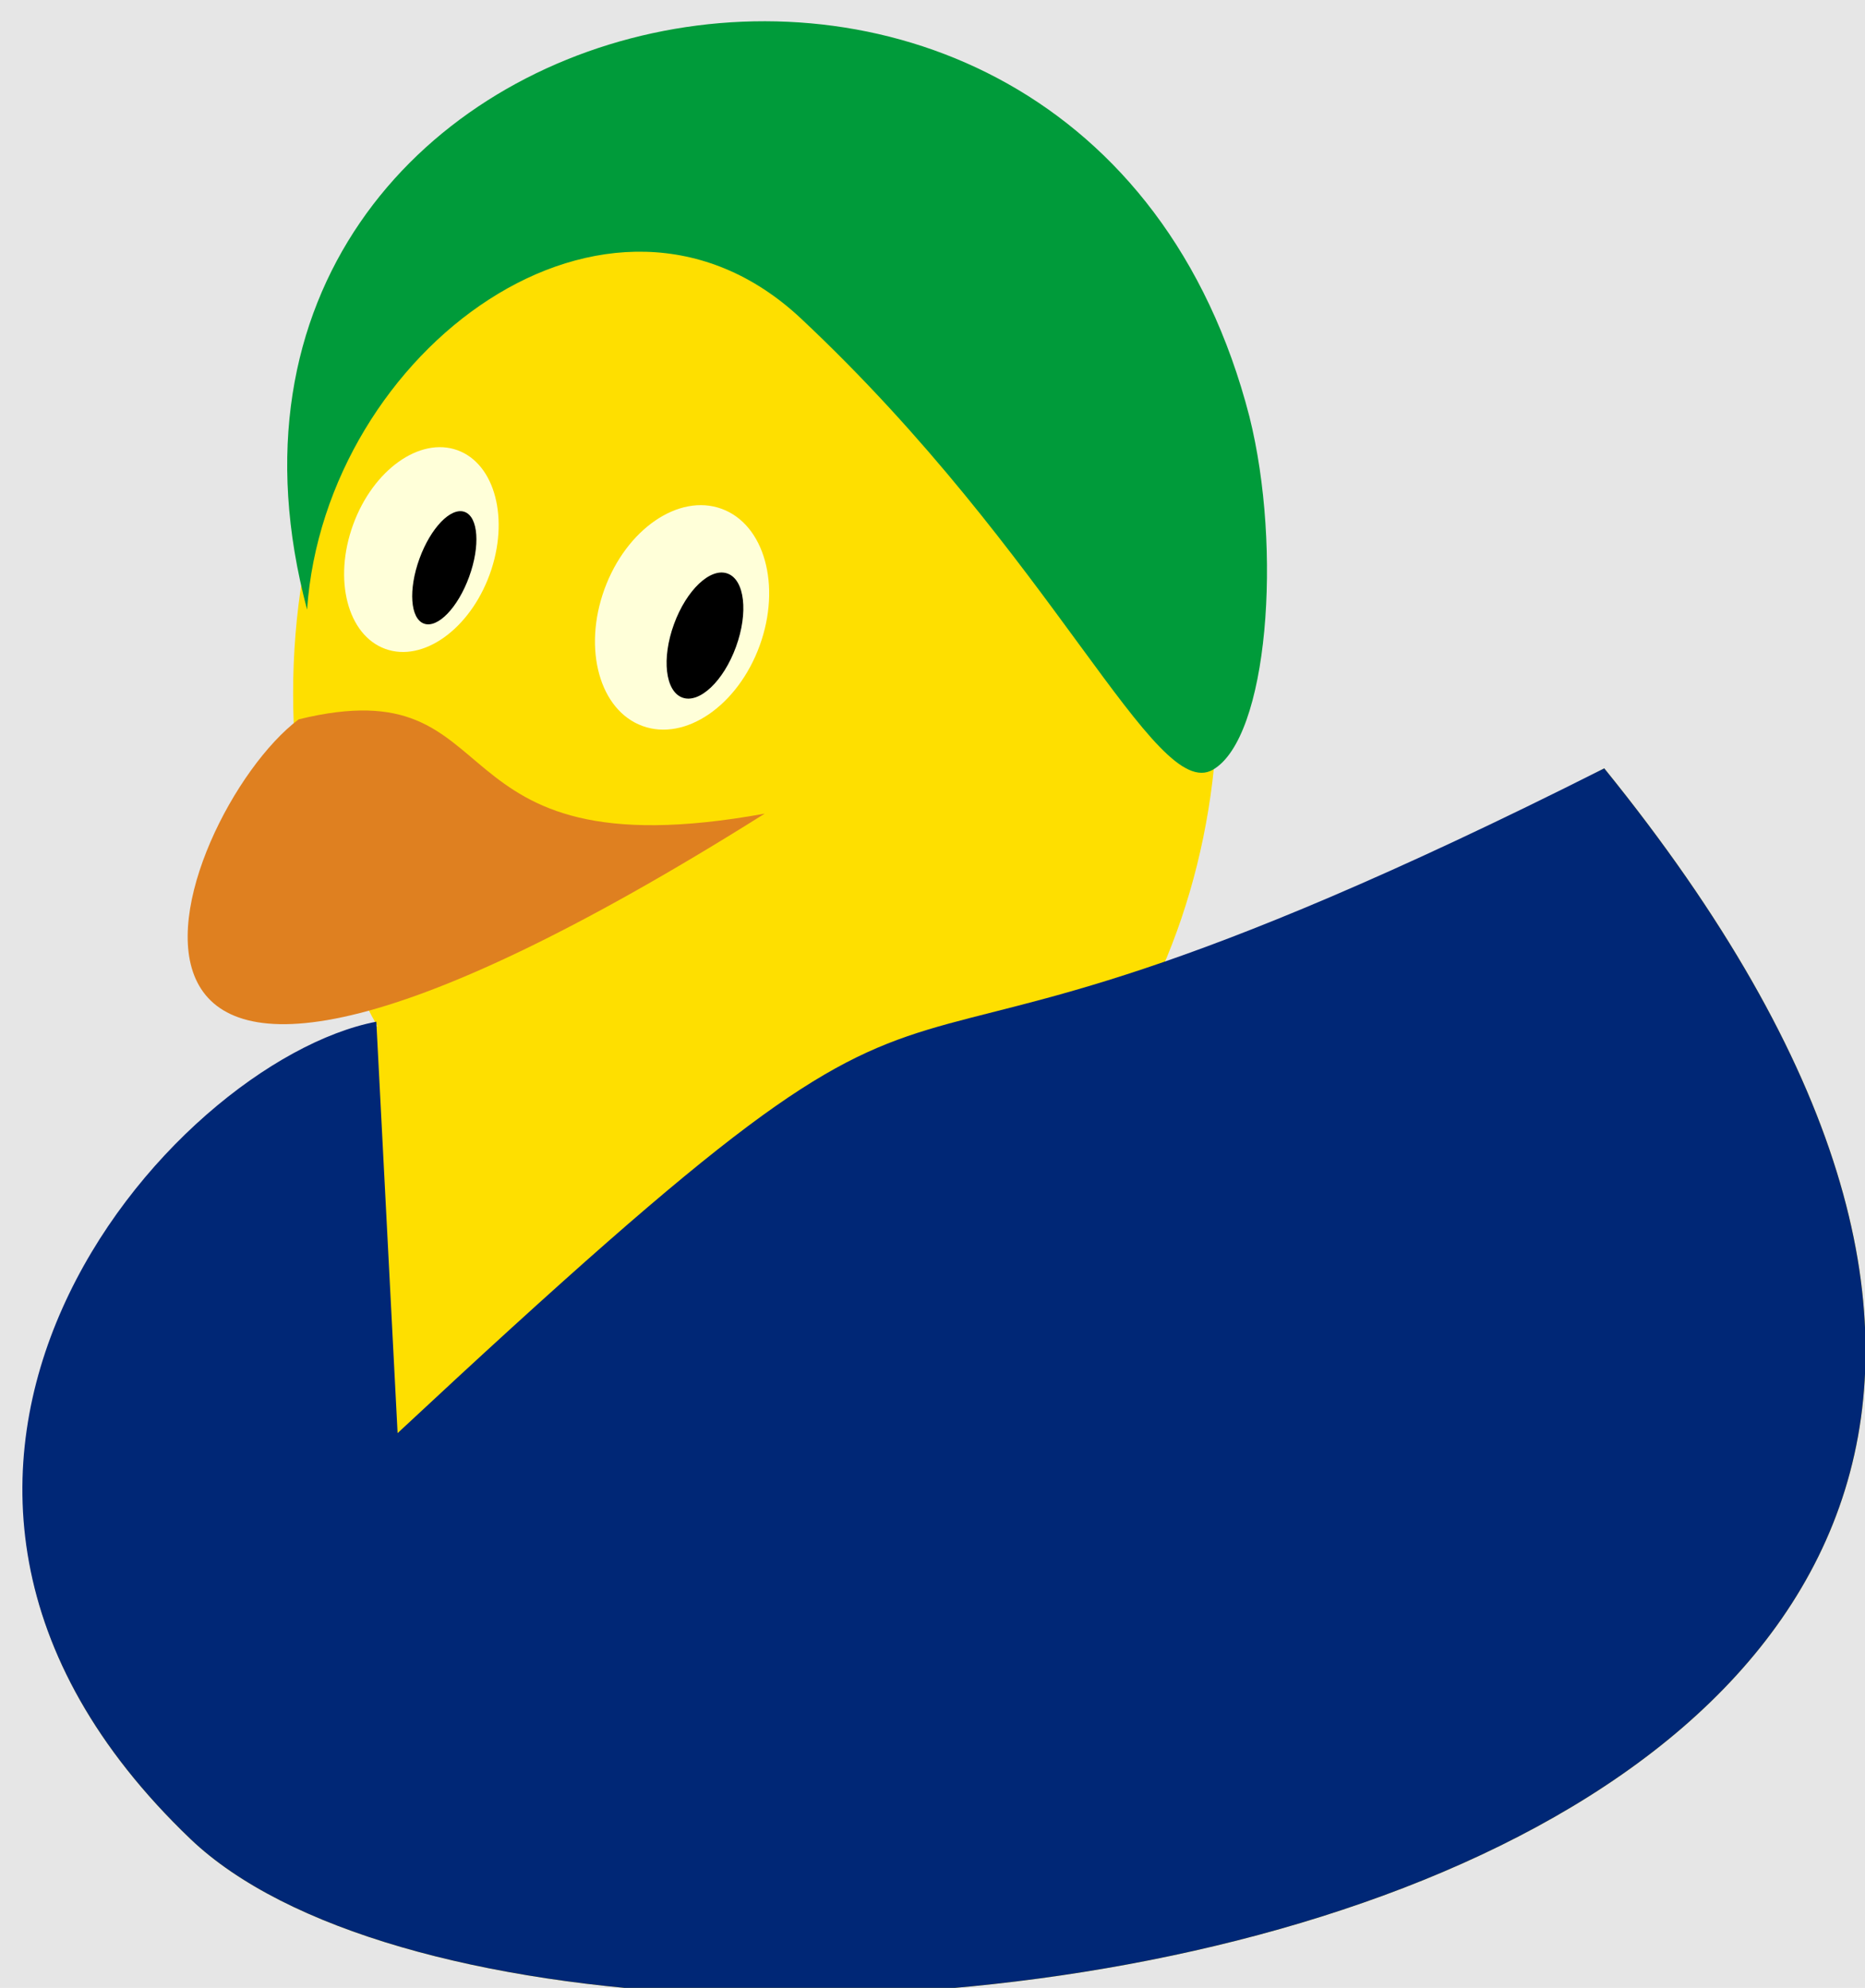 <?xml version='1.0' encoding='UTF-8'?>
<!-- This file was generated by dvisvgm 3.2.2 -->
<svg version='1.1' xmlns='http://www.w3.org/2000/svg' xmlns:xlink='http://www.w3.org/1999/xlink' viewBox='0 0 57.175 60.945'>
<defs>
<clipPath id='cp0'>
<path d='M11.537 31.323C5.216 32.542-5.896 45.156 5.839 56.381C17.603 67.607 78.804 60.095 49.181 23.556C22.592 36.964 32.797 24.718 12.189 43.937Z'/>
</clipPath>
</defs>
<g id='page1'>
<path d='M0 60.945H57.175V0H0Z' fill='#e6e6e6'/>
<path d='M12.189 31.323C5.216 32.542-5.896 45.156 5.839 56.381C17.603 67.607 78.804 60.095 49.181 23.556C24.236 36.964 32.797 24.69 12.189 31.323Z' fill='#fedf00'/>
<path d='M37.332 21.26C37.332 11.475 30.987 3.543 23.159 3.543S8.986 11.475 8.986 21.26C8.986 31.045 15.331 38.977 23.159 38.977S37.332 31.045 37.332 21.26Z' fill='#fedf00'/>
<path d='M9.156 22.054C15.874 20.409 12.983 26.844 23.443 24.945C-0 39.685 5.272 24.973 9.156 22.054Z' fill='#df8020'/>
<path d='M23.289 19.794C23.958 17.955 23.436 16.077 22.122 15.599C20.808 15.12 19.201 16.224 18.531 18.062C17.862 19.901 18.384 21.78 19.698 22.258C21.012 22.736 22.619 21.633 23.289 19.794Z' fill='#ffffd9'/>
<path d='M22.563 19.831C22.946 18.781 22.83 17.775 22.304 17.584C21.779 17.392 21.043 18.089 20.661 19.139C20.279 20.189 20.395 21.196 20.92 21.387C21.445 21.578 22.181 20.882 22.563 19.831Z'/>
<path d='M15.012 17.611C15.624 15.93 15.183 14.225 14.027 13.804C12.871 13.383 11.437 14.405 10.825 16.087C10.213 17.769 10.654 19.473 11.811 19.894C12.967 20.315 14.4 19.293 15.012 17.611Z' fill='#ffffd9'/>
<path d='M14.382 17.684C14.727 16.738 14.665 15.847 14.244 15.694C13.824 15.541 13.203 16.183 12.859 17.129C12.515 18.075 12.577 18.966 12.997 19.119C13.418 19.272 14.038 18.63 14.382 17.684Z'/>
<path d='M37.182 23.599C38.88 22.626 39.314 16.821 38.305 12.779C33.16-7.18 4.277-.595 9.414 18.689C9.963 10.746 18.683 4.255 24.559 9.768C32.346 17.076 35.394 24.622 37.182 23.599Z' fill='#009b3a'/>
<path d='M11.537 31.323C5.216 32.542-5.896 45.156 5.839 56.381C17.603 67.607 78.804 60.095 49.181 23.556C22.592 36.964 32.797 24.718 12.189 43.937Z' fill='#002776'/>
<g clip-path='url(#cp0)'>
<symbol id='tile0' style='overflow:visible'>
<path d='M-.425 60.209L-.388 60.772L-.832 61.122L-.285 61.261L-.089 61.791L.213 61.313L.777 61.291L.416 60.857L.569 60.313L.044 60.522L-.425 60.209Z' fill='#fff'/>
</symbol>
<pattern id='pat0' x='0' y='0' width='5.669' height='2.835' patternUnits='userSpaceOnUse'>
<clipPath id='patcp0'>
<path d='M-2.835 2.835H2.835V0H-2.835Z'/>
</clipPath>
<g clip-path='url(#patcp0)'>
<g transform='matrix(.866 -.5 -.5 -.866 0 60.945)'>
<use x='0' y='0' xlink:href='#tile0'/>
<use x='-1.417' y='-2.455' xlink:href='#tile0'/>
<use x='4.91' y='-2.835' xlink:href='#tile0'/>
<use x='3.492' y='-5.29' xlink:href='#tile0'/>
</g>
</g>
</pattern>
<path d='M-8.437-45.171H86.941V35.328H-8.437Z' fill='url(#pat0)' transform='matrix(.866 -.5 -.5 -.866 0 60.945)'/>
</g>
</g>
</svg>